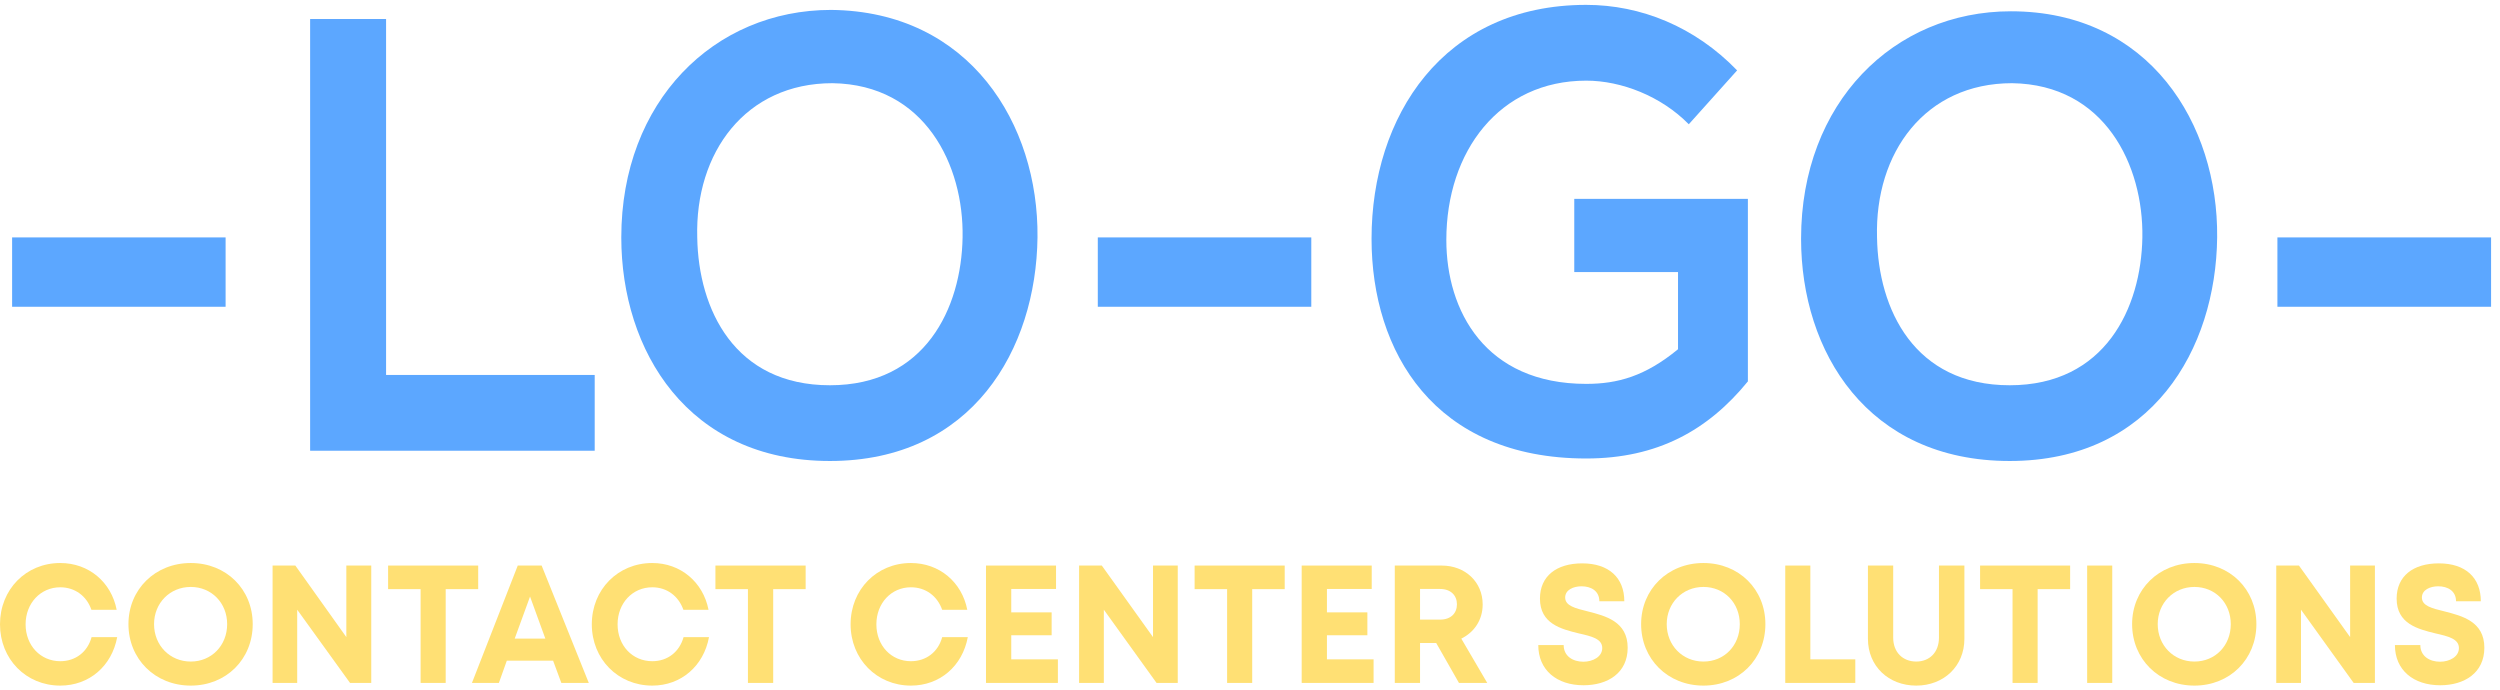 <?xml version="1.0" encoding="UTF-8"?>
<svg xmlns="http://www.w3.org/2000/svg" xmlns:xlink="http://www.w3.org/1999/xlink" width="58px" height="16px" viewBox="0 0 58 16" version="1.1">
<g id="surface1">
<path style=" stroke:none;fill-rule:nonzero;fill:rgb(100%,87.843%,45.49%);fill-opacity:1;" d="M 1.398 15.906 C 2.07 15.906 2.594 15.453 2.719 14.781 L 2.125 14.781 C 2.031 15.125 1.754 15.34 1.398 15.34 C 0.941 15.34 0.594 14.977 0.594 14.484 C 0.594 13.996 0.941 13.625 1.398 13.625 C 1.738 13.625 2.012 13.828 2.121 14.148 L 2.707 14.148 C 2.582 13.504 2.059 13.062 1.398 13.062 C 0.602 13.062 0 13.676 0 14.484 C 0 15.289 0.602 15.906 1.398 15.906 Z M 1.398 15.906 "/>
<path style=" stroke:none;fill-rule:nonzero;fill:rgb(100%,87.843%,45.49%);fill-opacity:1;" d="M 4.426 15.906 C 5.25 15.906 5.863 15.293 5.863 14.48 C 5.863 13.672 5.25 13.062 4.426 13.062 C 3.598 13.062 2.98 13.676 2.98 14.48 C 2.98 15.289 3.598 15.906 4.426 15.906 Z M 4.426 15.348 C 3.941 15.348 3.574 14.973 3.574 14.48 C 3.574 13.992 3.941 13.617 4.426 13.617 C 4.906 13.617 5.27 13.988 5.27 14.48 C 5.27 14.977 4.906 15.348 4.426 15.348 Z M 4.426 15.348 "/>
<path style=" stroke:none;fill-rule:nonzero;fill:rgb(100%,87.843%,45.49%);fill-opacity:1;" d="M 8.035 13.121 L 8.035 14.781 L 6.852 13.121 L 6.324 13.121 L 6.324 15.844 L 6.895 15.844 L 6.895 14.145 L 8.121 15.844 L 8.613 15.844 L 8.613 13.121 Z M 8.035 13.121 "/>
<path style=" stroke:none;fill-rule:nonzero;fill:rgb(100%,87.843%,45.49%);fill-opacity:1;" d="M 11.094 13.121 L 9.004 13.121 L 9.004 13.668 L 9.758 13.668 L 9.758 15.844 L 10.34 15.844 L 10.34 13.668 L 11.094 13.668 Z M 11.094 13.121 "/>
<path style=" stroke:none;fill-rule:nonzero;fill:rgb(100%,87.843%,45.49%);fill-opacity:1;" d="M 13.023 15.844 L 13.66 15.844 L 12.566 13.121 L 12.012 13.121 L 10.949 15.844 L 11.574 15.844 L 11.758 15.328 L 12.832 15.328 Z M 12.297 13.84 L 12.652 14.816 L 11.941 14.816 Z M 12.297 13.84 "/>
<path style=" stroke:none;fill-rule:nonzero;fill:rgb(100%,87.843%,45.49%);fill-opacity:1;" d="M 15.133 15.906 C 15.801 15.906 16.324 15.453 16.449 14.781 L 15.859 14.781 C 15.762 15.125 15.488 15.34 15.133 15.34 C 14.672 15.34 14.328 14.977 14.328 14.484 C 14.328 13.996 14.672 13.625 15.133 13.625 C 15.473 13.625 15.742 13.828 15.855 14.148 L 16.438 14.148 C 16.312 13.504 15.789 13.062 15.133 13.062 C 14.336 13.062 13.73 13.676 13.73 14.484 C 13.73 15.289 14.336 15.906 15.133 15.906 Z M 15.133 15.906 "/>
<path style=" stroke:none;fill-rule:nonzero;fill:rgb(100%,87.843%,45.49%);fill-opacity:1;" d="M 18.691 13.121 L 16.598 13.121 L 16.598 13.668 L 17.352 13.668 L 17.352 15.844 L 17.938 15.844 L 17.938 13.668 L 18.691 13.668 Z M 18.691 13.121 "/>
<path style=" stroke:none;fill-rule:nonzero;fill:rgb(100%,87.843%,45.49%);fill-opacity:1;" d="M 21.133 15.906 C 21.805 15.906 22.328 15.453 22.453 14.781 L 21.859 14.781 C 21.766 15.125 21.488 15.34 21.133 15.34 C 20.676 15.34 20.332 14.977 20.332 14.484 C 20.332 13.996 20.676 13.625 21.133 13.625 C 21.477 13.625 21.746 13.828 21.859 14.148 L 22.441 14.148 C 22.316 13.504 21.793 13.062 21.133 13.062 C 20.34 13.062 19.734 13.676 19.734 14.484 C 19.734 15.289 20.34 15.906 21.133 15.906 Z M 21.133 15.906 "/>
<path style=" stroke:none;fill-rule:nonzero;fill:rgb(100%,87.843%,45.49%);fill-opacity:1;" d="M 23.461 15.297 L 23.461 14.738 L 24.398 14.738 L 24.398 14.207 L 23.461 14.207 L 23.461 13.664 L 24.5 13.664 L 24.5 13.121 L 22.875 13.121 L 22.875 15.844 L 24.543 15.844 L 24.543 15.297 Z M 23.461 15.297 "/>
<path style=" stroke:none;fill-rule:nonzero;fill:rgb(100%,87.843%,45.49%);fill-opacity:1;" d="M 26.75 13.121 L 26.75 14.781 L 25.562 13.121 L 25.035 13.121 L 25.035 15.844 L 25.609 15.844 L 25.609 14.145 L 26.832 15.844 L 27.324 15.844 L 27.324 13.121 Z M 26.75 13.121 "/>
<path style=" stroke:none;fill-rule:nonzero;fill:rgb(100%,87.843%,45.49%);fill-opacity:1;" d="M 29.805 13.121 L 27.715 13.121 L 27.715 13.668 L 28.469 13.668 L 28.469 15.844 L 29.051 15.844 L 29.051 13.668 L 29.805 13.668 Z M 29.805 13.121 "/>
<path style=" stroke:none;fill-rule:nonzero;fill:rgb(100%,87.843%,45.49%);fill-opacity:1;" d="M 30.785 15.297 L 30.785 14.738 L 31.723 14.738 L 31.723 14.207 L 30.785 14.207 L 30.785 13.664 L 31.824 13.664 L 31.824 13.121 L 30.199 13.121 L 30.199 15.844 L 31.867 15.844 L 31.867 15.297 Z M 30.785 15.297 "/>
<path style=" stroke:none;fill-rule:nonzero;fill:rgb(100%,87.843%,45.49%);fill-opacity:1;" d="M 33.848 15.844 L 34.504 15.844 L 33.902 14.816 C 34.203 14.668 34.398 14.383 34.398 14.023 C 34.398 13.5 33.992 13.121 33.449 13.121 L 32.359 13.121 L 32.359 15.844 L 32.945 15.844 L 32.945 14.918 L 33.32 14.918 Z M 32.945 13.664 L 33.41 13.664 C 33.66 13.664 33.801 13.816 33.801 14.02 C 33.801 14.227 33.66 14.375 33.41 14.375 L 32.945 14.375 Z M 32.945 13.664 "/>
<path style=" stroke:none;fill-rule:nonzero;fill:rgb(100%,87.843%,45.49%);fill-opacity:1;" d="M 36.738 15.898 C 37.301 15.898 37.762 15.613 37.762 15.027 C 37.762 14.418 37.246 14.289 36.836 14.184 C 36.547 14.113 36.312 14.055 36.312 13.863 C 36.312 13.684 36.504 13.602 36.691 13.602 C 36.914 13.602 37.105 13.711 37.105 13.949 L 37.684 13.949 C 37.684 13.406 37.328 13.07 36.707 13.07 C 36.109 13.07 35.727 13.367 35.727 13.887 C 35.727 14.473 36.219 14.594 36.629 14.695 C 36.926 14.762 37.172 14.82 37.172 15.035 C 37.172 15.238 36.953 15.352 36.734 15.352 C 36.496 15.352 36.277 15.227 36.277 14.965 L 35.688 14.965 C 35.688 15.547 36.117 15.898 36.738 15.898 Z M 36.738 15.898 "/>
<path style=" stroke:none;fill-rule:nonzero;fill:rgb(100%,87.843%,45.49%);fill-opacity:1;" d="M 39.52 15.906 C 40.344 15.906 40.957 15.293 40.957 14.48 C 40.957 13.672 40.344 13.062 39.52 13.062 C 38.691 13.062 38.074 13.676 38.074 14.48 C 38.074 15.289 38.691 15.906 39.52 15.906 Z M 39.52 15.348 C 39.035 15.348 38.668 14.973 38.668 14.48 C 38.668 13.992 39.035 13.617 39.52 13.617 C 40.004 13.617 40.363 13.988 40.363 14.48 C 40.363 14.977 40.004 15.348 39.52 15.348 Z M 39.52 15.348 "/>
<path style=" stroke:none;fill-rule:nonzero;fill:rgb(100%,87.843%,45.49%);fill-opacity:1;" d="M 42 15.297 L 42 13.121 L 41.418 13.121 L 41.418 15.844 L 43.043 15.844 L 43.043 15.297 Z M 42 15.297 "/>
<path style=" stroke:none;fill-rule:nonzero;fill:rgb(100%,87.843%,45.49%);fill-opacity:1;" d="M 44.457 15.906 C 45.094 15.906 45.574 15.457 45.574 14.82 L 45.574 13.121 L 44.984 13.121 L 44.984 14.793 C 44.984 15.133 44.766 15.348 44.457 15.348 C 44.145 15.348 43.922 15.133 43.922 14.793 L 43.922 13.121 L 43.336 13.121 L 43.336 14.82 C 43.336 15.457 43.816 15.906 44.457 15.906 Z M 44.457 15.906 "/>
<path style=" stroke:none;fill-rule:nonzero;fill:rgb(100%,87.843%,45.49%);fill-opacity:1;" d="M 48.027 13.121 L 45.938 13.121 L 45.938 13.668 L 46.691 13.668 L 46.691 15.844 L 47.273 15.844 L 47.273 13.668 L 48.027 13.668 Z M 48.027 13.121 "/>
<path style=" stroke:none;fill-rule:nonzero;fill:rgb(100%,87.843%,45.49%);fill-opacity:1;" d="M 48.422 15.844 L 49.004 15.844 L 49.004 13.121 L 48.422 13.121 Z M 48.422 15.844 "/>
<path style=" stroke:none;fill-rule:nonzero;fill:rgb(100%,87.843%,45.49%);fill-opacity:1;" d="M 50.91 15.906 C 51.734 15.906 52.348 15.293 52.348 14.48 C 52.348 13.672 51.734 13.062 50.91 13.062 C 50.082 13.062 49.465 13.676 49.465 14.48 C 49.465 15.289 50.082 15.906 50.91 15.906 Z M 50.91 15.348 C 50.426 15.348 50.059 14.973 50.059 14.48 C 50.059 13.992 50.426 13.617 50.91 13.617 C 51.395 13.617 51.754 13.988 51.754 14.48 C 51.754 14.977 51.395 15.348 50.91 15.348 Z M 50.91 15.348 "/>
<path style=" stroke:none;fill-rule:nonzero;fill:rgb(100%,87.843%,45.49%);fill-opacity:1;" d="M 54.523 13.121 L 54.523 14.781 L 53.336 13.121 L 52.809 13.121 L 52.809 15.844 L 53.383 15.844 L 53.383 14.145 L 54.605 15.844 L 55.098 15.844 L 55.098 13.121 Z M 54.523 13.121 "/>
<path style=" stroke:none;fill-rule:nonzero;fill:rgb(100%,87.843%,45.49%);fill-opacity:1;" d="M 56.613 15.898 C 57.172 15.898 57.637 15.613 57.637 15.027 C 57.637 14.418 57.121 14.289 56.711 14.184 C 56.418 14.113 56.188 14.055 56.188 13.863 C 56.188 13.684 56.379 13.602 56.566 13.602 C 56.789 13.602 56.98 13.711 56.98 13.949 L 57.555 13.949 C 57.555 13.406 57.203 13.07 56.582 13.07 C 55.984 13.07 55.602 13.367 55.602 13.887 C 55.602 14.473 56.094 14.594 56.504 14.695 C 56.797 14.762 57.047 14.82 57.047 15.035 C 57.047 15.238 56.828 15.352 56.609 15.352 C 56.371 15.352 56.152 15.227 56.152 14.965 L 55.562 14.965 C 55.562 15.547 55.992 15.898 56.613 15.898 Z M 56.613 15.898 "/>
<path style=" stroke:none;fill-rule:nonzero;fill:rgb(36.078%,65.49%,100%);fill-opacity:1;" d="M 0.281 5.508 L 5.234 5.508 L 5.234 7.117 L 0.281 7.117 Z M 0.281 5.508 "/>
<path style=" stroke:none;fill-rule:nonzero;fill:rgb(36.078%,65.49%,100%);fill-opacity:1;" d="M 8.957 0.441 L 8.957 8.699 L 13.797 8.699 L 13.797 10.457 L 7.195 10.457 L 7.195 0.441 Z M 8.957 0.441 "/>
<path style=" stroke:none;fill-rule:nonzero;fill:rgb(36.078%,65.49%,100%);fill-opacity:1;" d="M 24.07 5.508 C 24.039 8.102 22.559 10.695 19.254 10.695 C 15.953 10.695 14.414 8.133 14.414 5.508 C 14.414 2.348 16.57 0.23 19.281 0.23 C 22.5 0.262 24.098 2.883 24.07 5.508 Z M 19.254 8.938 C 21.465 8.938 22.305 7.148 22.332 5.508 C 22.363 3.84 21.465 1.961 19.312 1.93 C 17.297 1.93 16.121 3.539 16.176 5.508 C 16.203 7.18 17.043 8.938 19.254 8.938 Z M 19.254 8.938 "/>
<path style=" stroke:none;fill-rule:nonzero;fill:rgb(36.078%,65.49%,100%);fill-opacity:1;" d="M 25.469 5.508 L 30.422 5.508 L 30.422 7.117 L 25.469 7.117 Z M 25.469 5.508 "/>
<path style=" stroke:none;fill-rule:nonzero;fill:rgb(36.078%,65.49%,100%);fill-opacity:1;" d="M 39.18 2.883 C 38.539 2.23 37.613 1.871 36.801 1.871 C 34.785 1.871 33.555 3.512 33.555 5.566 C 33.555 7.207 34.453 8.906 36.801 8.906 C 37.531 8.906 38.172 8.727 38.93 8.102 L 38.93 6.312 L 36.523 6.312 L 36.523 4.613 L 40.551 4.613 L 40.551 8.848 C 39.629 9.98 38.453 10.637 36.801 10.637 C 33.277 10.637 31.82 8.16 31.82 5.539 C 31.82 2.707 33.473 0.113 36.801 0.113 C 38.062 0.113 39.32 0.617 40.301 1.633 Z M 39.18 2.883 "/>
<path style=" stroke:none;fill-rule:nonzero;fill:rgb(36.078%,65.49%,100%);fill-opacity:1;" d="M 51.438 5.508 C 51.41 8.102 49.926 10.695 46.625 10.695 C 43.324 10.695 41.785 8.16 41.785 5.539 C 41.785 2.379 43.938 0.262 46.652 0.262 C 49.871 0.262 51.465 2.883 51.438 5.508 Z M 46.625 8.938 C 48.836 8.938 49.676 7.148 49.703 5.508 C 49.73 3.84 48.836 1.961 46.68 1.93 C 44.664 1.93 43.492 3.539 43.547 5.508 C 43.574 7.18 44.414 8.938 46.625 8.938 Z M 46.625 8.938 "/>
<path style=" stroke:none;fill-rule:nonzero;fill:rgb(36.078%,65.49%,100%);fill-opacity:1;" d="M 52.836 5.508 L 57.793 5.508 L 57.793 7.117 L 52.836 7.117 Z M 52.836 5.508 "/>
</g>
</svg>
